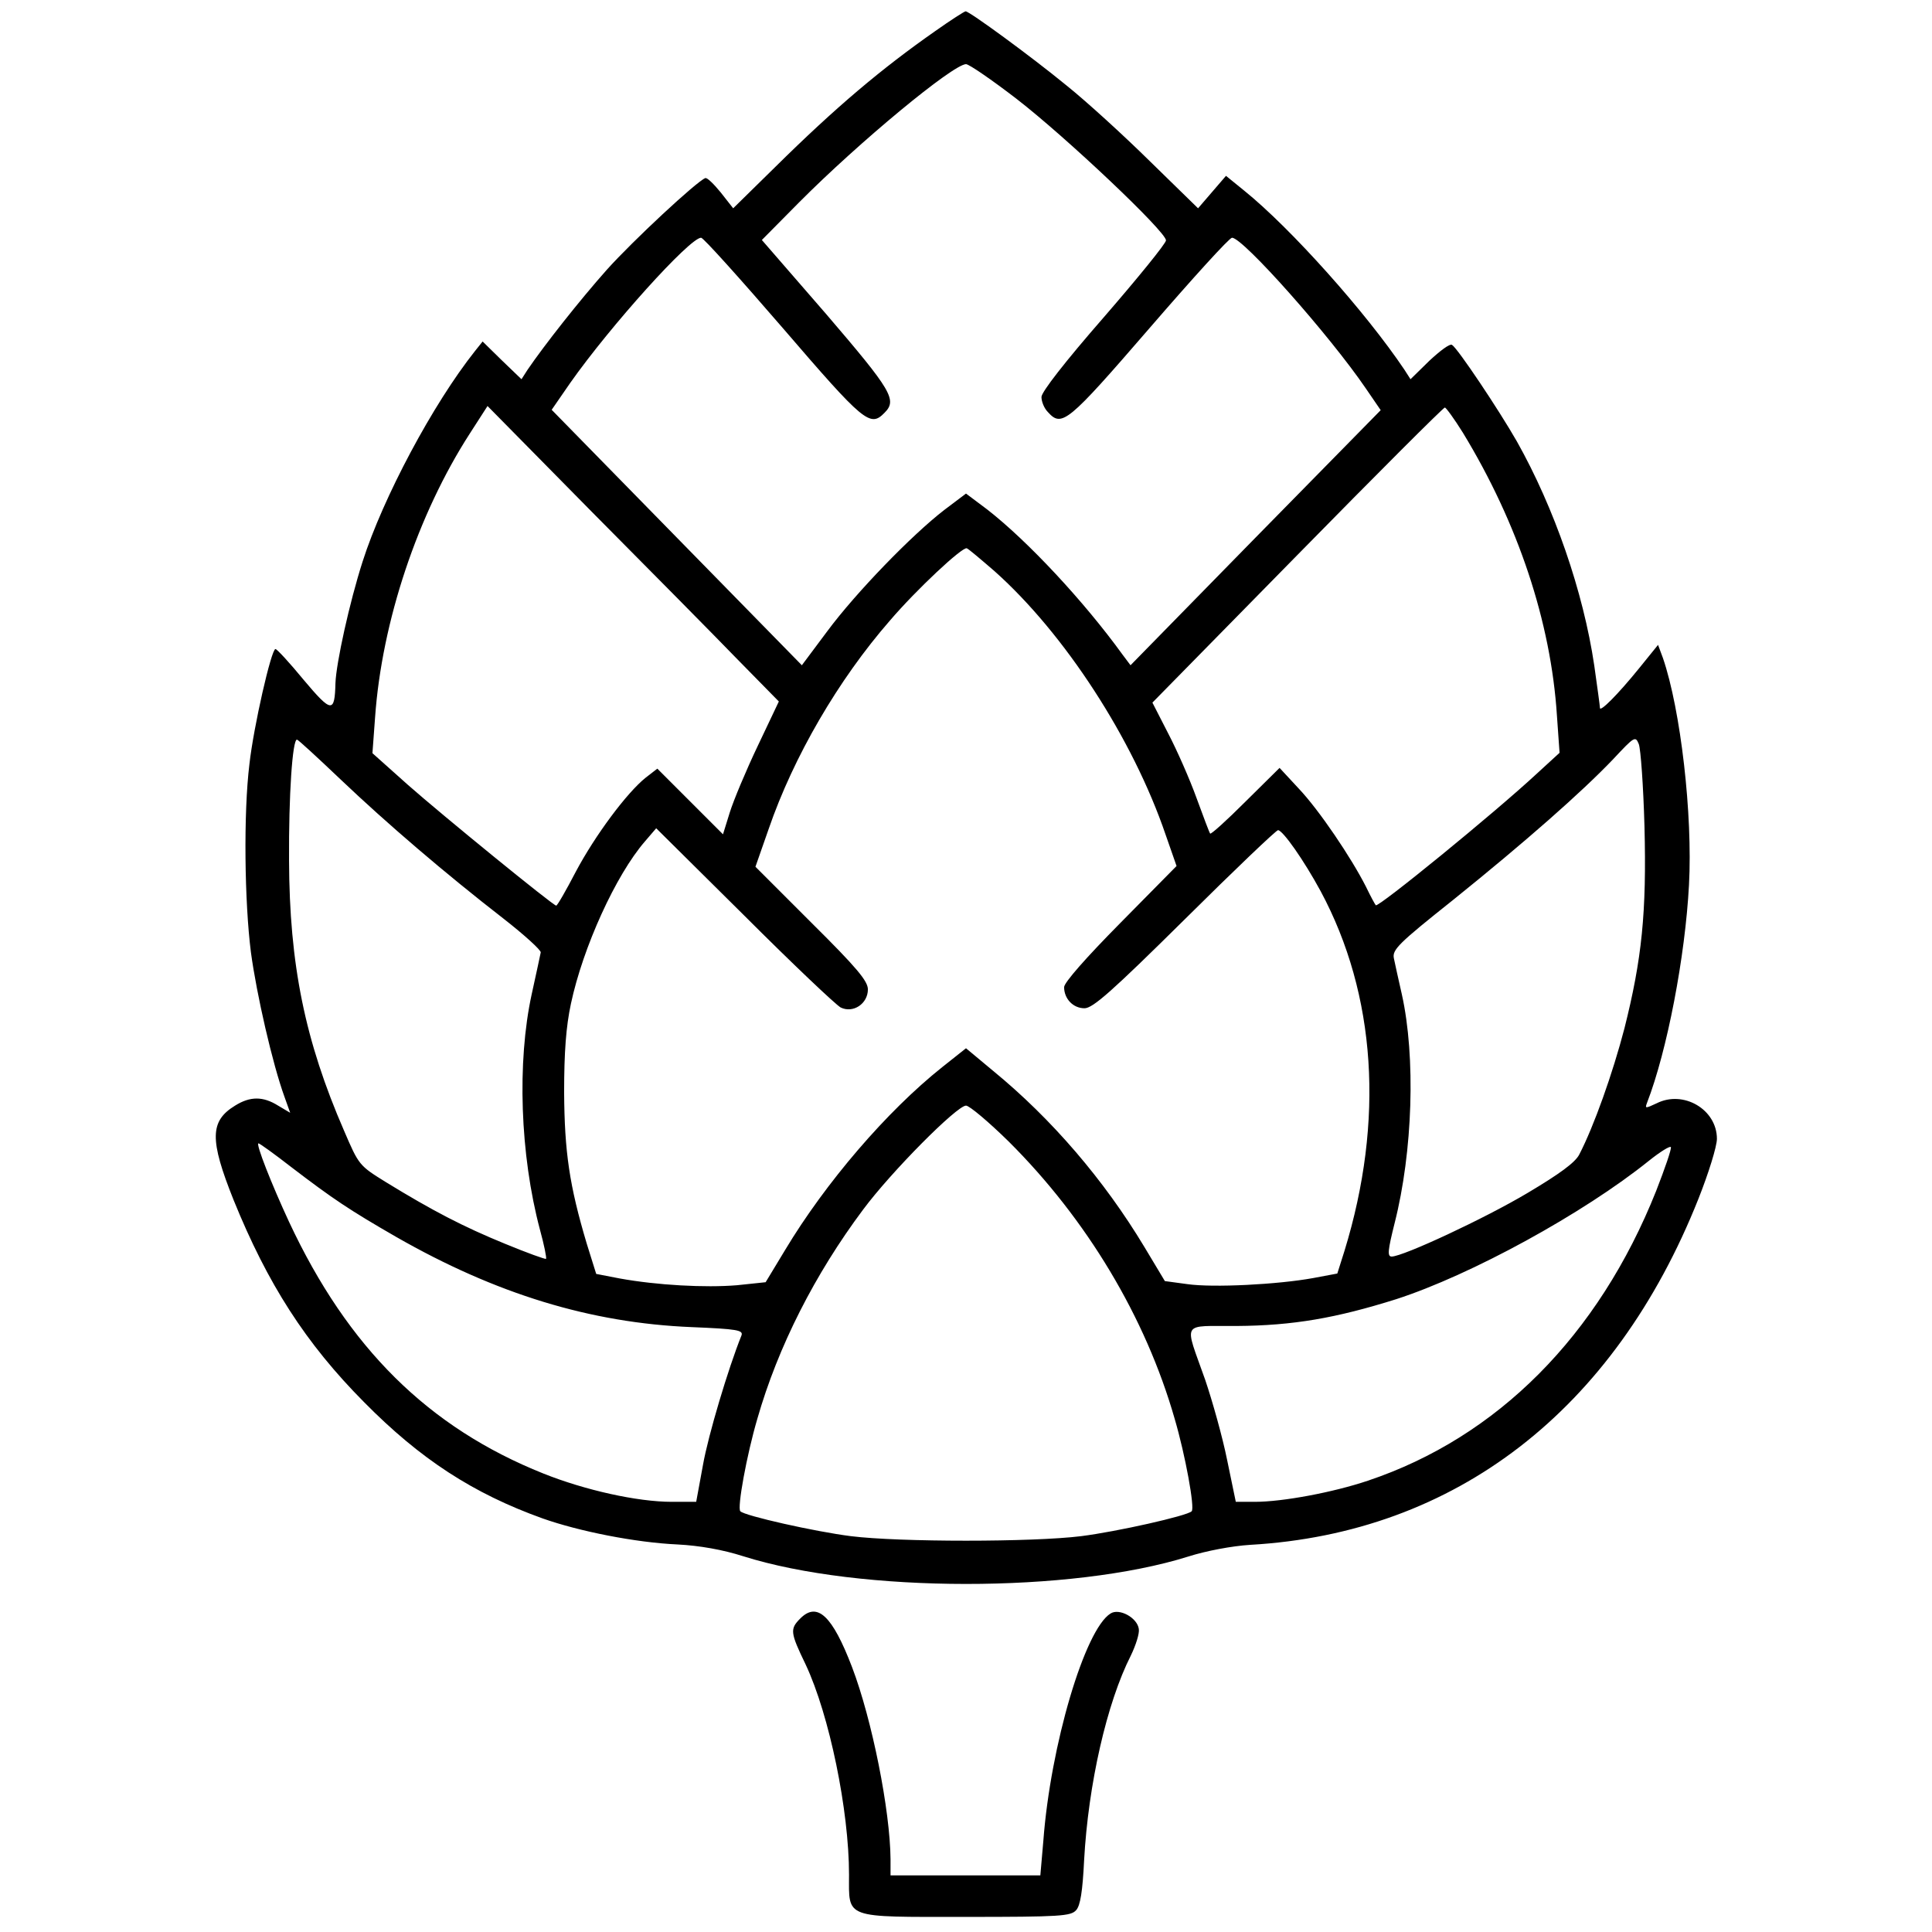 <?xml version="1.0" standalone="no"?>
<!DOCTYPE svg PUBLIC "-//W3C//DTD SVG 20010904//EN"
 "http://www.w3.org/TR/2001/REC-SVG-20010904/DTD/svg10.dtd">
<svg version="1.0" xmlns="http://www.w3.org/2000/svg"
 width="512pt" height="512pt" viewBox="0 0 512 512"
 preserveAspectRatio="xMidYMid meet">

<g transform="translate(0,512) scale(0.1,-0.1)"
fill="#000000" stroke="none">
<path d="M2479 5038 c-143 -100 -264 -202 -425 -361 l-111 -109 -33 42 c-18
22 -36 40 -41 38 -23 -9 -191 -165 -261 -243 -72 -81 -165 -199 -210 -265
l-16 -25 -52 50 -51 50 -20 -25 c-112 -141 -244 -389 -298 -558 -35 -109 -70
-269 -72 -322 -2 -80 -10 -80 -84 8 -37 45 -71 82 -75 82 -11 0 -58 -206 -69
-305 -16 -130 -13 -366 4 -499 15 -111 57 -295 89 -383 l15 -42 -32 19 c-40
25 -74 25 -114 0 -67 -41 -68 -90 -4 -250 90 -222 191 -380 346 -536 149 -151
289 -242 473 -308 96 -34 246 -64 358 -69 58 -3 120 -14 173 -31 310 -98 871
-98 1180 -1 47 15 116 28 164 31 544 31 965 356 1188 917 27 68 49 139 49 159
0 78 -89 130 -160 94 -30 -14 -31 -14 -25 2 53 137 101 387 111 577 10 186
-22 464 -69 601 l-13 35 -51 -63 c-56 -69 -103 -116 -103 -104 0 5 -7 55 -15
112 -29 196 -106 418 -205 594 -48 84 -157 247 -172 256 -6 4 -32 -16 -60 -42
l-50 -49 -16 25 c-102 152 -301 375 -425 475 l-48 39 -37 -43 -37 -43 -128
125 c-71 70 -170 160 -220 200 -95 78 -258 197 -268 197 -3 0 -39 -23 -80 -52z
m215 -180 c133 -103 396 -352 396 -375 0 -8 -74 -99 -165 -204 -103 -118 -165
-198 -165 -211 0 -12 7 -30 17 -40 37 -41 52 -29 269 222 114 132 212 240 219
240 29 0 259 -259 355 -400 l39 -57 -332 -338 -331 -338 -21 28 c-102 141
-251 301 -359 385 l-56 42 -57 -43 c-87 -67 -235 -220 -310 -321 l-68 -91
-332 339 -331 338 49 71 c107 152 317 385 347 385 6 0 103 -108 217 -240 215
-250 231 -263 269 -224 34 34 20 58 -154 261 l-171 197 98 99 c160 161 408
366 443 367 8 0 69 -42 134 -92z m-740 -1485 l110 -112 -56 -118 c-31 -65 -64
-144 -74 -176 l-18 -58 -87 87 -87 87 -31 -24 c-50 -40 -134 -153 -185 -249
-26 -50 -49 -90 -52 -90 -8 0 -300 238 -393 320 l-94 84 7 95 c18 254 113 538
251 752 l47 73 276 -280 c152 -153 326 -329 386 -391z m1923 600 c146 -240
233 -501 249 -749 l7 -99 -60 -55 c-113 -105 -421 -356 -427 -349 -2 2 -14 24
-26 49 -39 77 -124 203 -178 260 l-51 55 -90 -89 c-50 -50 -92 -88 -94 -85 -2
2 -18 45 -36 94 -18 50 -52 127 -75 171 l-42 82 384 391 c211 215 387 391 391
391 3 0 25 -30 48 -67z m-1241 -367 c185 -165 366 -443 453 -698 l29 -83 -149
-151 c-91 -92 -149 -158 -149 -170 0 -31 24 -56 54 -56 22 0 72 44 266 236
131 130 242 236 247 236 13 -1 68 -79 113 -162 147 -274 169 -608 63 -953
l-19 -60 -64 -12 c-93 -17 -265 -26 -334 -16 l-59 8 -54 90 c-107 178 -246
340 -401 467 l-72 60 -63 -50 c-147 -117 -309 -306 -416 -484 l-52 -86 -76 -8
c-84 -7 -212 0 -311 18 l-62 12 -25 80 c-46 154 -59 243 -60 401 0 107 5 174
18 235 32 150 119 341 196 430 l30 35 233 -231 c128 -128 243 -237 256 -244
33 -16 72 10 72 48 0 22 -29 57 -149 176 l-149 149 35 100 c66 192 185 396
321 552 71 83 192 196 204 192 4 -1 37 -29 74 -61z m1722 -675 c6 -230 -7
-353 -53 -536 -31 -119 -81 -260 -120 -335 -11 -21 -52 -51 -136 -101 -114
-68 -331 -169 -361 -169 -12 0 -10 17 8 89 48 189 56 440 19 606 -9 39 -18 81
-21 95 -5 23 11 39 158 156 190 153 339 284 423 372 57 61 59 62 68 40 5 -13
12 -110 15 -217z m-3455 123 c122 -116 276 -248 432 -369 55 -43 99 -83 98
-89 -1 -6 -12 -56 -24 -111 -39 -179 -31 -425 22 -624 11 -40 18 -75 16 -77
-1 -2 -51 16 -109 40 -110 45 -191 87 -315 163 -71 44 -72 45 -111 136 -104
239 -145 441 -146 717 -1 173 9 320 21 320 3 0 55 -48 116 -106z m1770 -959
c207 -206 363 -466 440 -735 28 -95 54 -237 45 -245 -11 -12 -198 -54 -293
-66 -129 -16 -481 -16 -610 0 -95 12 -282 54 -293 66 -9 8 17 150 45 245 55
192 153 384 280 554 75 101 249 276 273 276 9 0 60 -43 113 -95z m-1901 -68
c110 -84 153 -113 278 -185 264 -151 515 -228 783 -239 121 -5 137 -8 132 -22
-35 -87 -88 -264 -102 -343 l-18 -98 -65 0 c-91 0 -230 31 -340 75 -305 122
-518 333 -674 667 -46 99 -89 208 -81 208 3 0 42 -28 87 -63z m3617 -63 c-153
-384 -421 -653 -764 -768 -92 -31 -226 -56 -299 -56 l-51 0 -23 111 c-12 60
-39 156 -58 212 -56 159 -66 142 83 143 150 1 264 21 423 71 198 64 496 227
670 367 30 24 56 40 58 36 2 -5 -16 -57 -39 -116z"/>
<path d="M2121 831 c-28 -28 -27 -37 14 -122 63 -134 115 -387 115 -557 0
-118 -16 -112 309 -112 252 0 279 2 293 18 11 12 17 50 21 132 11 201 60 417
124 543 13 27 23 58 21 70 -4 30 -52 56 -75 41 -68 -42 -159 -349 -178 -602
l-8 -92 -198 0 -199 0 0 43 c-1 129 -49 370 -102 509 -52 136 -92 174 -137
129z"/>
</g>
</svg>
